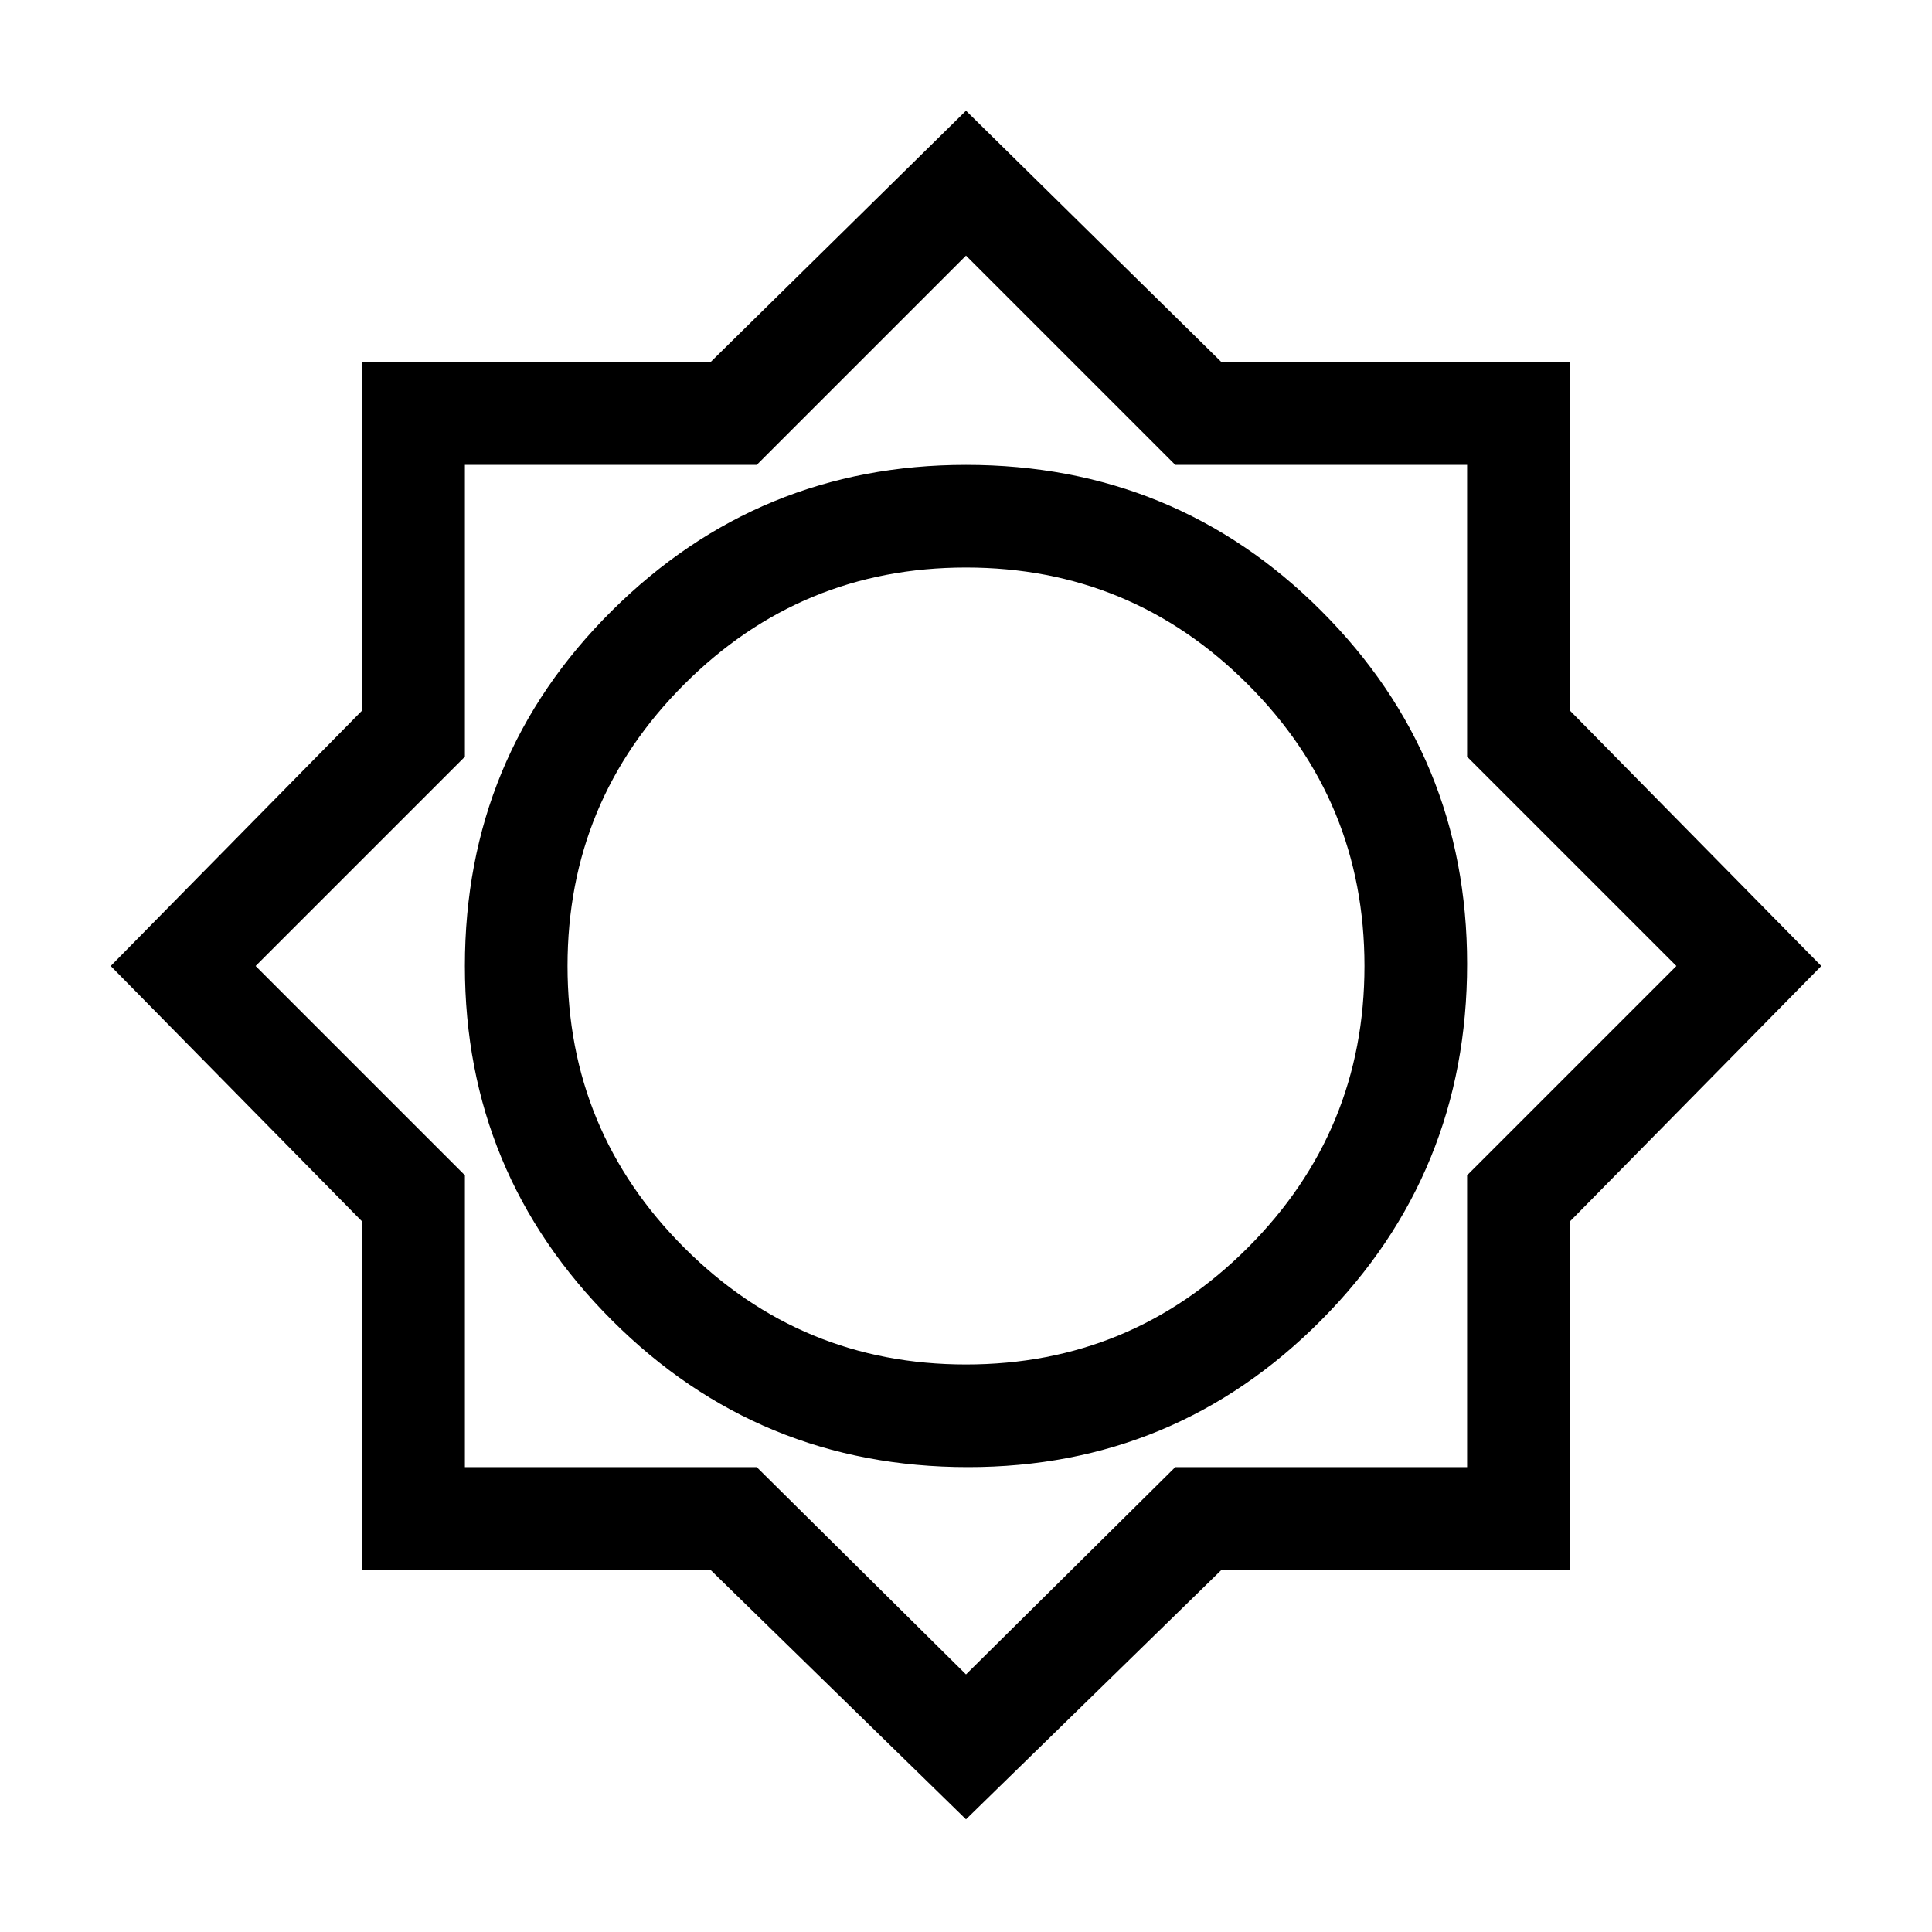 <svg xmlns="http://www.w3.org/2000/svg" height="40" width="40"><path d="M20 37.667 14.708 32.5H7.5v-7.208L2.292 20 7.5 14.708V7.5h7.208L20 2.292 25.292 7.5H32.5v7.208L37.708 20 32.5 25.292V32.5h-7.208Zm.042-7.292q4.291 0 7.312-3.042 3.021-3.041 3.021-7.375 0-4.291-3.021-7.312T20 9.625q-4.292 0-7.333 3.021Q9.625 15.667 9.625 20q0 4.292 3.042 7.333 3.041 3.042 7.375 3.042ZM20 28.25q-3.417 0-5.833-2.417Q11.75 23.417 11.75 20q0-3.417 2.417-5.833Q16.583 11.75 20 11.75q3.417 0 5.833 2.417Q28.25 16.583 28.25 20q0 3.417-2.417 5.833Q23.417 28.25 20 28.25Zm0 6.417 4.333-4.292h6.042v-6.042L34.708 20l-4.333-4.333V9.625h-6.042L20 5.292l-4.333 4.333H9.625v6.042L5.292 20l4.333 4.333v6.042h6.042ZM20 20Z"/></svg>